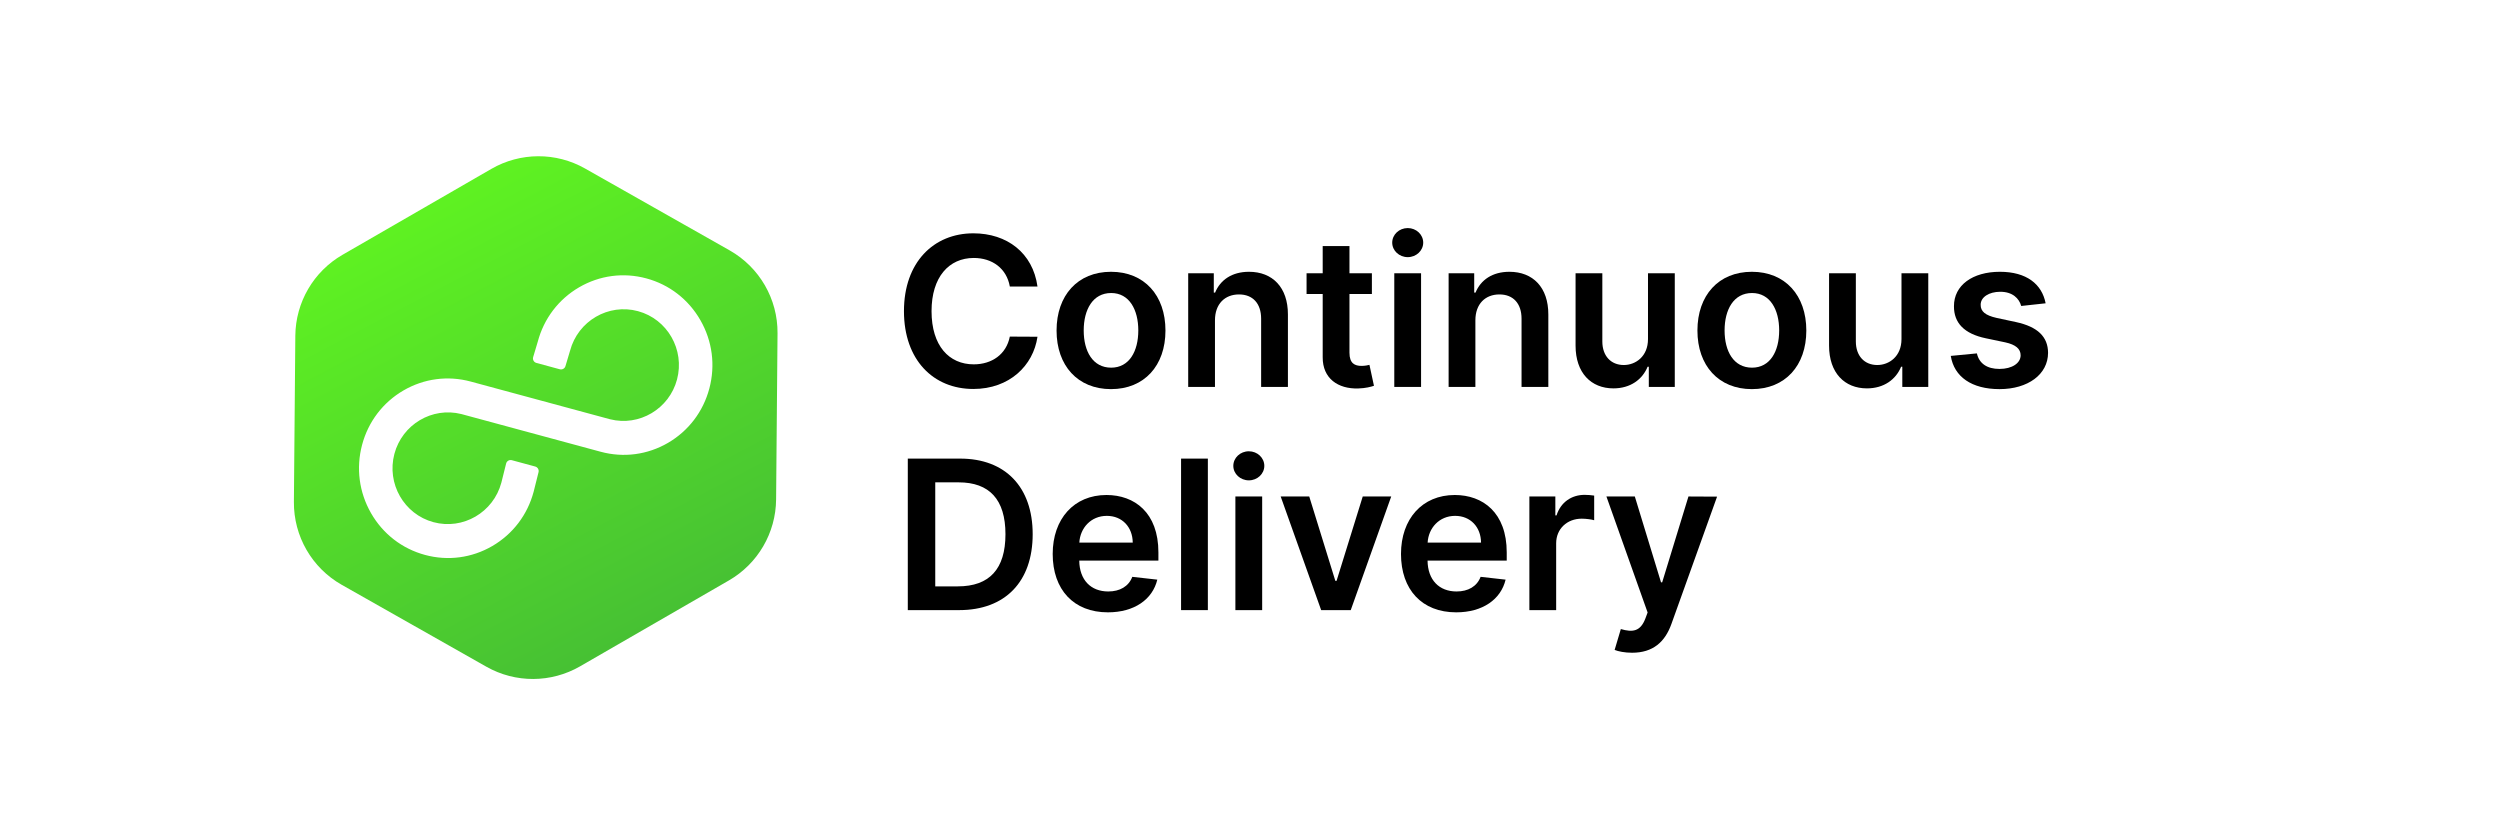 <svg width="168" height="56" viewBox="0 0 168 56" fill="none" xmlns="http://www.w3.org/2000/svg">
<rect width="168" height="56" fill="white"/>
<path fill-rule="evenodd" clip-rule="evenodd" d="M49.033 16.826C51.038 17.961 52.27 20.095 52.25 22.399L52.154 33.567C52.134 35.813 50.928 37.882 48.983 39.005L38.98 44.778C37.035 45.901 34.64 45.911 32.686 44.804L22.967 39.301C20.962 38.166 19.73 36.032 19.75 33.728L19.846 22.56C19.866 20.314 21.072 18.245 23.017 17.123L33.02 11.349C34.965 10.226 37.36 10.216 39.314 11.323L49.033 16.826ZM45.497 25.498C44.971 27.48 42.96 28.669 40.995 28.174L31.634 25.641C30.092 25.224 28.487 25.438 27.108 26.241C25.73 27.045 24.744 28.341 24.331 29.897C23.918 31.454 24.13 33.079 24.93 34.478C25.73 35.877 27.019 36.874 28.561 37.291C30.102 37.709 31.707 37.495 33.086 36.692C34.465 35.888 35.451 34.592 35.863 33.036L36.19 31.728C36.231 31.563 36.132 31.395 35.968 31.351L34.396 30.925C34.227 30.879 34.053 30.981 34.011 31.151L33.692 32.431C33.159 34.434 31.111 35.627 29.127 35.09C27.149 34.555 25.974 32.499 26.503 30.502C27.029 28.52 29.04 27.329 31.006 27.825L40.366 30.358C41.908 30.776 43.513 30.562 44.892 29.759C46.27 28.955 47.256 27.659 47.669 26.103C48.082 24.546 47.87 22.921 47.07 21.522C46.27 20.123 44.981 19.126 43.439 18.709C41.898 18.291 40.293 18.505 38.914 19.308C37.535 20.112 36.549 21.408 36.137 22.964L35.828 23.998C35.778 24.167 35.876 24.343 36.046 24.389L37.618 24.815C37.782 24.859 37.951 24.765 37.999 24.603L38.308 23.569C38.841 21.566 40.889 20.373 42.873 20.91C44.851 21.445 46.026 23.501 45.497 25.498Z" fill="url(#paint0_linear)"/>
<path d="M69.719 19.254C69.406 16.991 67.666 15.679 65.409 15.679C62.749 15.679 60.746 17.618 60.746 20.909C60.746 24.195 62.724 26.139 65.409 26.139C67.83 26.139 69.436 24.573 69.719 22.629L67.86 22.619C67.626 23.813 66.652 24.484 65.434 24.484C63.783 24.484 62.6 23.246 62.6 20.909C62.6 18.612 63.773 17.335 65.439 17.335C66.677 17.335 67.646 18.036 67.86 19.254H69.719Z" fill="black"/>
<path d="M74.66 26.149C76.897 26.149 78.319 24.573 78.319 22.212C78.319 19.845 76.897 18.264 74.66 18.264C72.423 18.264 71.001 19.845 71.001 22.212C71.001 24.573 72.423 26.149 74.66 26.149ZM74.67 24.707C73.432 24.707 72.825 23.604 72.825 22.207C72.825 20.81 73.432 19.691 74.67 19.691C75.888 19.691 76.494 20.81 76.494 22.207C76.494 23.604 75.888 24.707 74.67 24.707Z" fill="black"/>
<path d="M81.646 21.526C81.646 20.422 82.312 19.786 83.262 19.786C84.192 19.786 84.748 20.397 84.748 21.416V26H86.548V21.138C86.553 19.308 85.509 18.264 83.933 18.264C82.79 18.264 82.004 18.811 81.656 19.661H81.567V18.364H79.847V26H81.646V21.526Z" fill="black"/>
<path d="M92.191 18.364H90.684V16.534H88.885V18.364H87.801V19.756H88.885V24.002C88.875 25.438 89.919 26.144 91.271 26.105C91.783 26.09 92.136 25.99 92.33 25.925L92.027 24.518C91.927 24.543 91.724 24.588 91.5 24.588C91.047 24.588 90.684 24.429 90.684 23.703V19.756H92.191V18.364Z" fill="black"/>
<path d="M93.696 26H95.496V18.364H93.696V26ZM94.601 17.28C95.173 17.28 95.64 16.842 95.64 16.305C95.64 15.764 95.173 15.326 94.601 15.326C94.024 15.326 93.557 15.764 93.557 16.305C93.557 16.842 94.024 17.28 94.601 17.28Z" fill="black"/>
<path d="M99.146 21.526C99.146 20.422 99.812 19.786 100.762 19.786C101.692 19.786 102.248 20.397 102.248 21.416V26H104.048V21.138C104.053 19.308 103.009 18.264 101.433 18.264C100.29 18.264 99.504 18.811 99.156 19.661H99.067V18.364H97.347V26H99.146V21.526Z" fill="black"/>
<path d="M110.745 22.788C110.745 23.952 109.915 24.529 109.119 24.529C108.254 24.529 107.677 23.917 107.677 22.948V18.364H105.878V23.226C105.878 25.06 106.922 26.099 108.423 26.099C109.567 26.099 110.372 25.498 110.72 24.643H110.8V26H112.545V18.364H110.745V22.788Z" fill="black"/>
<path d="M117.726 26.149C119.963 26.149 121.385 24.573 121.385 22.212C121.385 19.845 119.963 18.264 117.726 18.264C115.489 18.264 114.067 19.845 114.067 22.212C114.067 24.573 115.489 26.149 117.726 26.149ZM117.736 24.707C116.498 24.707 115.892 23.604 115.892 22.207C115.892 20.81 116.498 19.691 117.736 19.691C118.954 19.691 119.561 20.81 119.561 22.207C119.561 23.604 118.954 24.707 117.736 24.707Z" fill="black"/>
<path d="M127.78 22.788C127.78 23.952 126.95 24.529 126.154 24.529C125.289 24.529 124.713 23.917 124.713 22.948V18.364H122.913V23.226C122.913 25.06 123.957 26.099 125.458 26.099C126.602 26.099 127.407 25.498 127.755 24.643H127.835V26H129.58V18.364H127.78V22.788Z" fill="black"/>
<path d="M137.466 20.382C137.217 19.09 136.183 18.264 134.394 18.264C132.554 18.264 131.301 19.169 131.306 20.581C131.301 21.695 131.987 22.43 133.454 22.734L134.756 23.007C135.457 23.161 135.786 23.445 135.786 23.877C135.786 24.399 135.219 24.792 134.364 24.792C133.538 24.792 133.001 24.434 132.847 23.748L131.092 23.917C131.316 25.319 132.494 26.149 134.369 26.149C136.278 26.149 137.625 25.16 137.63 23.713C137.625 22.624 136.924 21.958 135.482 21.645L134.18 21.366C133.404 21.192 133.096 20.924 133.101 20.482C133.096 19.965 133.668 19.607 134.418 19.607C135.249 19.607 135.686 20.059 135.825 20.561L137.466 20.382Z" fill="black"/>
<path d="M64.454 41C67.557 41 69.396 39.081 69.396 35.899C69.396 32.727 67.557 30.818 64.524 30.818H61.004V41H64.454ZM62.849 39.404V32.414H64.42C66.488 32.414 67.567 33.568 67.567 35.899C67.567 38.241 66.488 39.404 64.365 39.404H62.849Z" fill="black"/>
<path d="M74.45 41.149C76.23 41.149 77.453 40.279 77.771 38.952L76.09 38.763C75.847 39.409 75.25 39.747 74.475 39.747C73.311 39.747 72.541 38.982 72.526 37.674H77.845V37.122C77.845 34.443 76.235 33.264 74.355 33.264C72.168 33.264 70.741 34.87 70.741 37.227C70.741 39.623 72.148 41.149 74.45 41.149ZM72.531 36.461C72.585 35.487 73.306 34.666 74.38 34.666C75.414 34.666 76.11 35.422 76.12 36.461H72.531Z" fill="black"/>
<path d="M81.168 30.818H79.368V41H81.168V30.818Z" fill="black"/>
<path d="M83.018 41H84.818V33.364H83.018V41ZM83.923 32.28C84.495 32.28 84.962 31.842 84.962 31.305C84.962 30.764 84.495 30.326 83.923 30.326C83.347 30.326 82.879 30.764 82.879 31.305C82.879 31.842 83.347 32.28 83.923 32.28Z" fill="black"/>
<path d="M93.49 33.364H91.576L89.816 39.036H89.736L87.981 33.364H86.062L88.782 41H90.77L93.49 33.364Z" fill="black"/>
<path d="M97.856 41.149C99.636 41.149 100.859 40.279 101.177 38.952L99.497 38.763C99.253 39.409 98.656 39.747 97.881 39.747C96.718 39.747 95.947 38.982 95.932 37.674H101.252V37.122C101.252 34.443 99.641 33.264 97.762 33.264C95.574 33.264 94.147 34.87 94.147 37.227C94.147 39.623 95.554 41.149 97.856 41.149ZM95.937 36.461C95.992 35.487 96.713 34.666 97.786 34.666C98.82 34.666 99.517 35.422 99.526 36.461H95.937Z" fill="black"/>
<path d="M102.774 41H104.574V36.511C104.574 35.541 105.305 34.855 106.294 34.855C106.597 34.855 106.975 34.91 107.129 34.96V33.304C106.965 33.274 106.682 33.254 106.483 33.254C105.608 33.254 104.877 33.752 104.599 34.636H104.519V33.364H102.774V41Z" fill="black"/>
<path d="M109.676 43.864C111.078 43.864 111.888 43.143 112.321 41.925L115.388 33.374L113.464 33.364L111.699 39.131H111.62L109.86 33.364H107.951L110.72 41.159L110.566 41.572C110.233 42.442 109.706 42.502 108.92 42.273L108.503 43.675C108.746 43.774 109.184 43.864 109.676 43.864Z" fill="black"/>
<defs>
<linearGradient id="paint0_linear" x1="24.467" y1="10.5" x2="42.875" y2="45.5" gradientUnits="userSpaceOnUse">
<stop stop-color="#62F91F"/>
<stop offset="1" stop-color="#45BD35"/>
</linearGradient>
</defs>
</svg>
